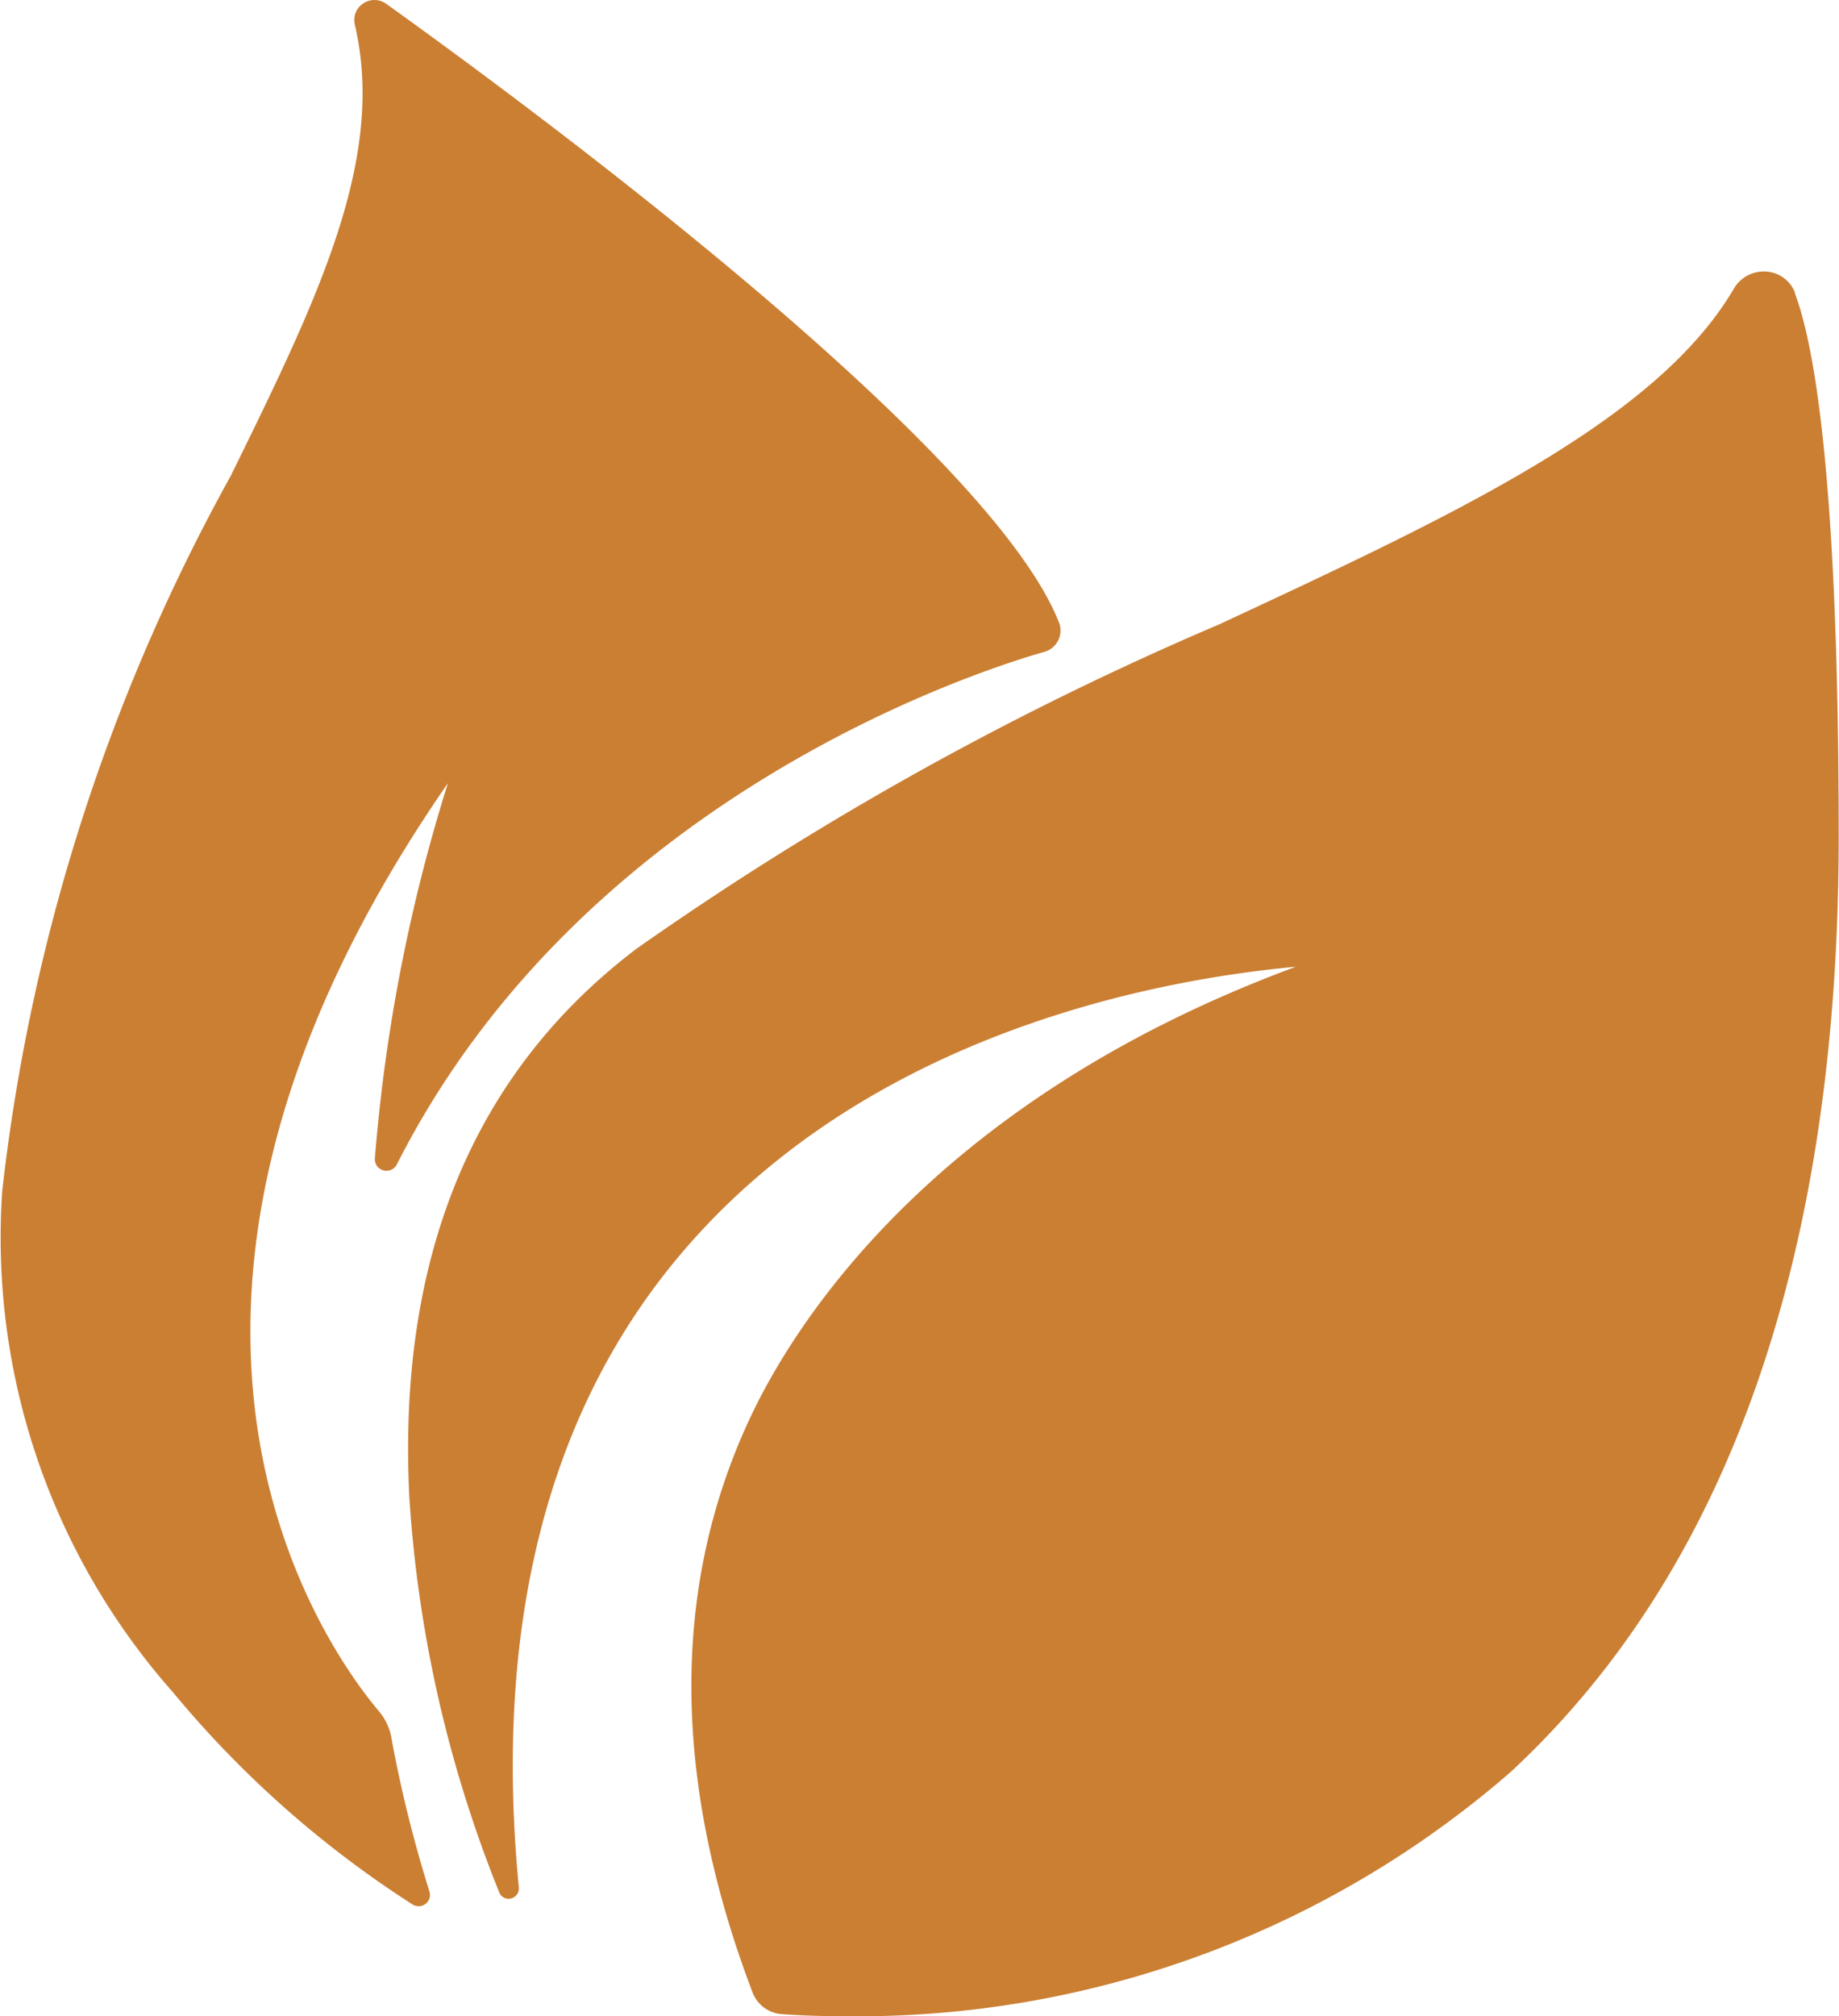 <svg xmlns="http://www.w3.org/2000/svg" xmlns:xlink="http://www.w3.org/1999/xlink" width="30" height="32.869" viewBox="0 0 30 32.869">
  <defs>
    <clipPath id="clip-path">
      <rect id="Rectangle_33" data-name="Rectangle 33" width="30" height="32.869" fill="#cb7f33"/>
    </clipPath>
  </defs>
  <g id="Group_328" data-name="Group 328" clip-path="url(#clip-path)">
    <path id="Path_485" data-name="Path 485" d="M6.389,28.352a.931.931,0,0,0-.2-.444C5.309,26.87,1.35,21.369,7.307,12.768A27.715,27.715,0,0,0,6.116,18.88a.186.186,0,0,0,.135.2.189.189,0,0,0,.225-.1c3-5.914,9.326-8,10.562-8.353a.36.36,0,0,0,.237-.479C16.139,7.26,8.587,1.7,6.3.062A.329.329,0,0,0,5.924.057.322.322,0,0,0,5.788.4C6.3,2.592,5.182,4.871,3.765,7.757A31.266,31.266,0,0,0,.036,19.42a11.178,11.178,0,0,0,2.783,8.167,16.906,16.906,0,0,0,3.913,3.464.185.185,0,0,0,.274-.212,21.08,21.08,0,0,1-.618-2.487" transform="translate(0 0)" fill="#cb7f33"/>
    <path id="Path_486" data-name="Path 486" d="M47.857,17.125a.539.539,0,0,0-.462-.349.567.567,0,0,0-.539.281c-1.26,2.15-4.567,3.69-8.4,5.473a51.842,51.842,0,0,0-9.5,5.286c-2.651,2.011-3.9,5.015-3.706,8.929A20.723,20.723,0,0,0,26.717,43.2a.164.164,0,0,0,.193.1.168.168,0,0,0,.127-.181c-.414-4.283.472-7.753,2.633-10.315,3.066-3.634,7.836-4.492,10.041-4.694-5.982,2.212-8.229,5.9-8.923,7.4-1.269,2.744-1.248,5.881.062,9.323a.551.551,0,0,0,.472.352c.2.015.546.034,1,.034a16.232,16.232,0,0,0,10.9-3.986c3.547-3.293,5.346-8.421,5.346-15.244,0-5.761-.389-8-.716-8.863" transform="translate(-18.573 -12.348)" fill="#cb7f33"/>
  </g>
</svg>
